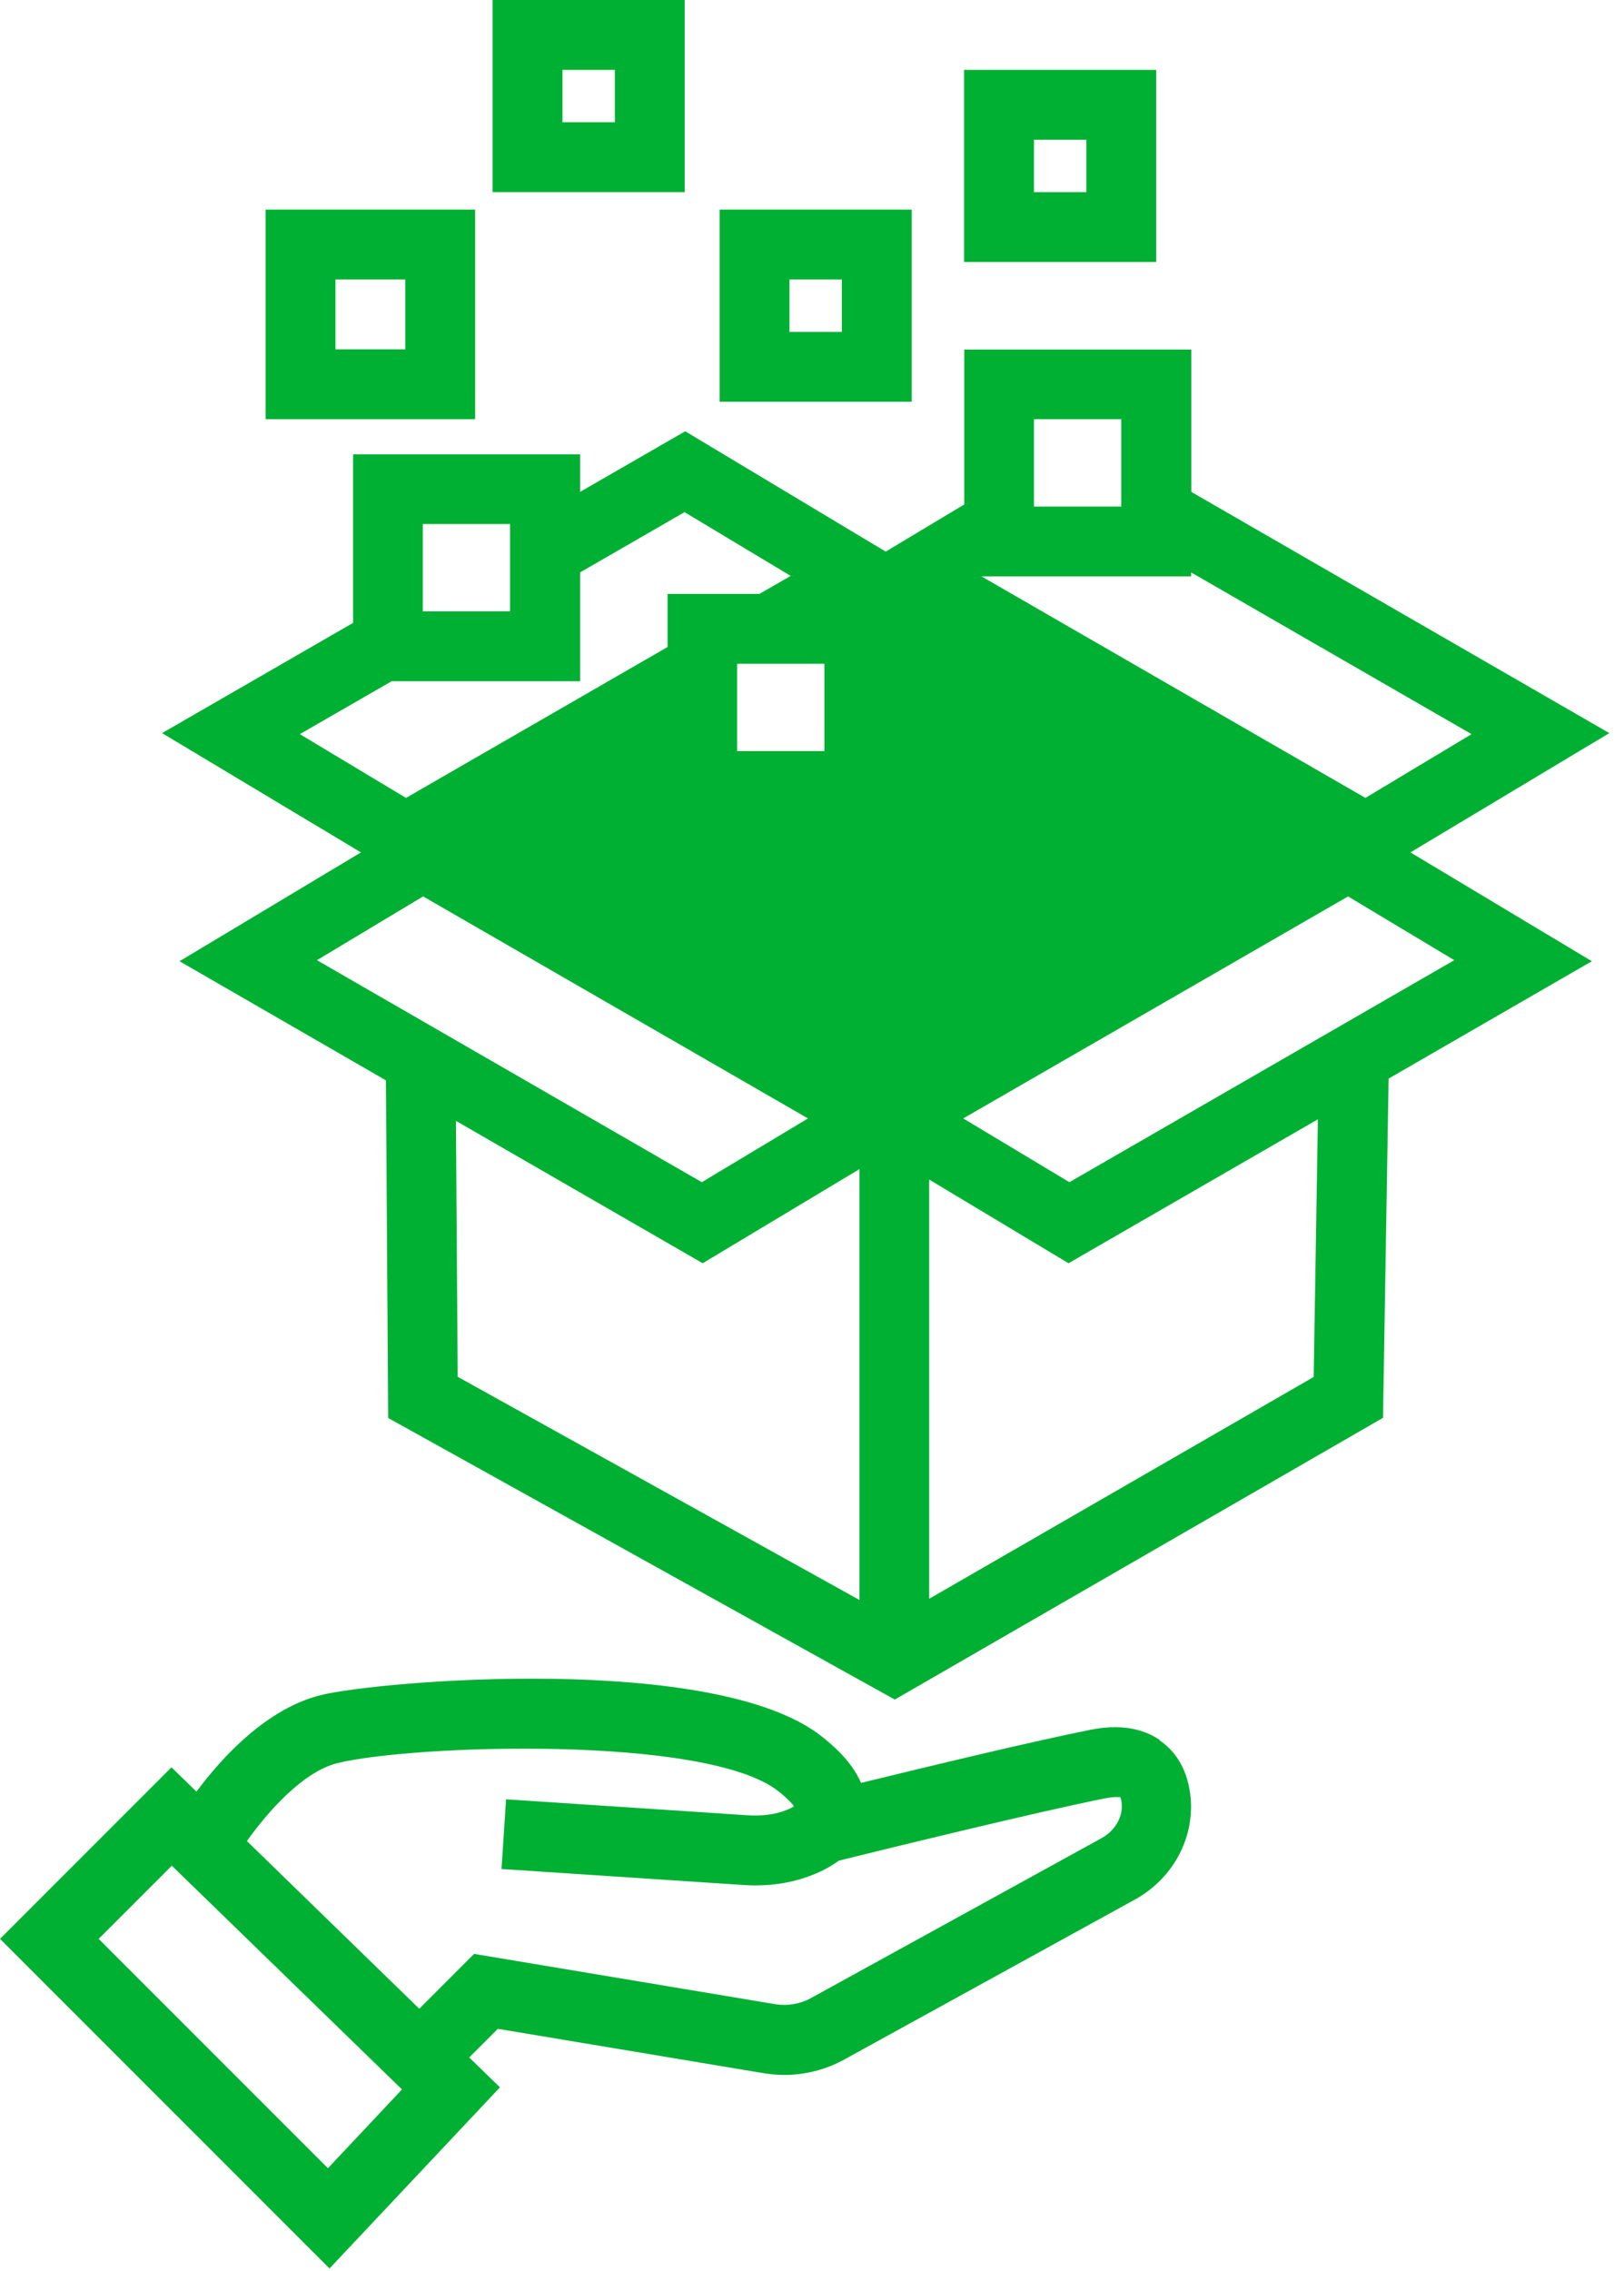 <svg width="93" height="130" viewBox="0 0 93 130" fill="none" xmlns="http://www.w3.org/2000/svg">
<path d="M80.77 48.8L92.16 41.97L68.22 28.16V20.01H55.22V28.88L50.72 31.58L39.24 24.69L33.22 28.16V26.01H20.22V35.66L9.28 41.97L20.67 48.8L10.28 55.03L22.1 61.85L22.23 81.18L51.24 97.3L79.2 81.17L79.52 61.75L91.16 55.03L80.77 48.8ZM42.21 43V38H47.21V43H42.21ZM77.2 51.32L83.28 54.97L61.24 67.68L55.16 64.03L77.2 51.32ZM84.27 42.03L78.19 45.68L56.21 33H68.21V32.77L84.27 42.03ZM59.21 24H64.21V29H59.21V24ZM24.21 30H29.21V35H24.21V30ZM22.42 39H33.22V32.77L39.2 29.32L45.28 32.97L43.49 34H38.23V37.04L23.25 45.68L17.17 42.03L22.43 39H22.42ZM24.23 51.32L46.27 64.03L40.19 67.68L18.15 54.97L24.23 51.32ZM26.11 64.17L40.24 72.32L49.22 66.93V91.6L26.21 78.82L26.11 64.17ZM75.23 78.83L53.21 91.53V67.53L61.19 72.32L75.47 64.08L75.23 78.83Z" fill="#00B033"/>
<path d="M27.21 12H15.21V24H27.21V12ZM23.21 20H19.21V16H23.21V20Z" fill="#00B033"/>
<path d="M39.21 0H28.21V11H39.21V0ZM35.21 7H32.21V4H35.21V7Z" fill="#00B033"/>
<path d="M66.21 4H55.21V15H66.21V4ZM62.21 11H59.21V8H62.21V11Z" fill="#00B033"/>
<path d="M52.21 12H41.21V23H52.21V12ZM48.21 19H45.21V16H48.21V19Z" fill="#00B033"/>
<path d="M66.41 99.61C65.38 98.91 64.04 98.71 62.44 99.03C59.23 99.67 53.28 101.1 49.31 102.07C48.74 100.76 47.57 99.82 47.08 99.43C41.03 94.59 21.66 96.22 18.35 97.05C15.28 97.82 12.74 100.57 11.25 102.57L9.82 101.18L0 111L18.87 129.87L28.63 119.5L26.87 117.79L28.51 116.15L43.73 118.69C44.12 118.75 44.51 118.79 44.9 118.79C46.1 118.79 47.3 118.49 48.36 117.9L64.99 108.75C67.3 107.48 68.56 104.94 68.12 102.45C67.85 100.9 67.04 100.06 66.4 99.63L66.41 99.61ZM18.78 124.13L5.65 111L9.84 106.81L23.02 119.62L18.78 124.13ZM63.07 105.24L46.44 114.39C45.82 114.73 45.09 114.85 44.4 114.74L27.15 111.86L24.01 115L14.14 105.4C15.33 103.73 17.34 101.43 19.32 100.94C23.53 99.89 40.51 99.3 44.59 102.56C45.02 102.9 45.27 103.16 45.43 103.35L45.45 103.43C45.35 103.49 45.22 103.55 45.05 103.62C44.4 103.88 43.63 103.98 42.75 103.92L28.98 103.01L28.72 107L42.48 107.91C42.74 107.93 42.99 107.94 43.25 107.94C44.43 107.94 45.54 107.74 46.55 107.33C47.16 107.09 47.64 106.81 48.04 106.52C51.52 105.66 59.47 103.72 63.25 102.96C63.57 102.9 63.79 102.88 63.94 102.88C64.08 102.88 64.14 102.89 64.15 102.88C64.16 102.9 64.19 102.98 64.22 103.12C64.36 103.92 63.9 104.78 63.1 105.22L63.07 105.24Z" fill="#00B033"/>
</svg>
